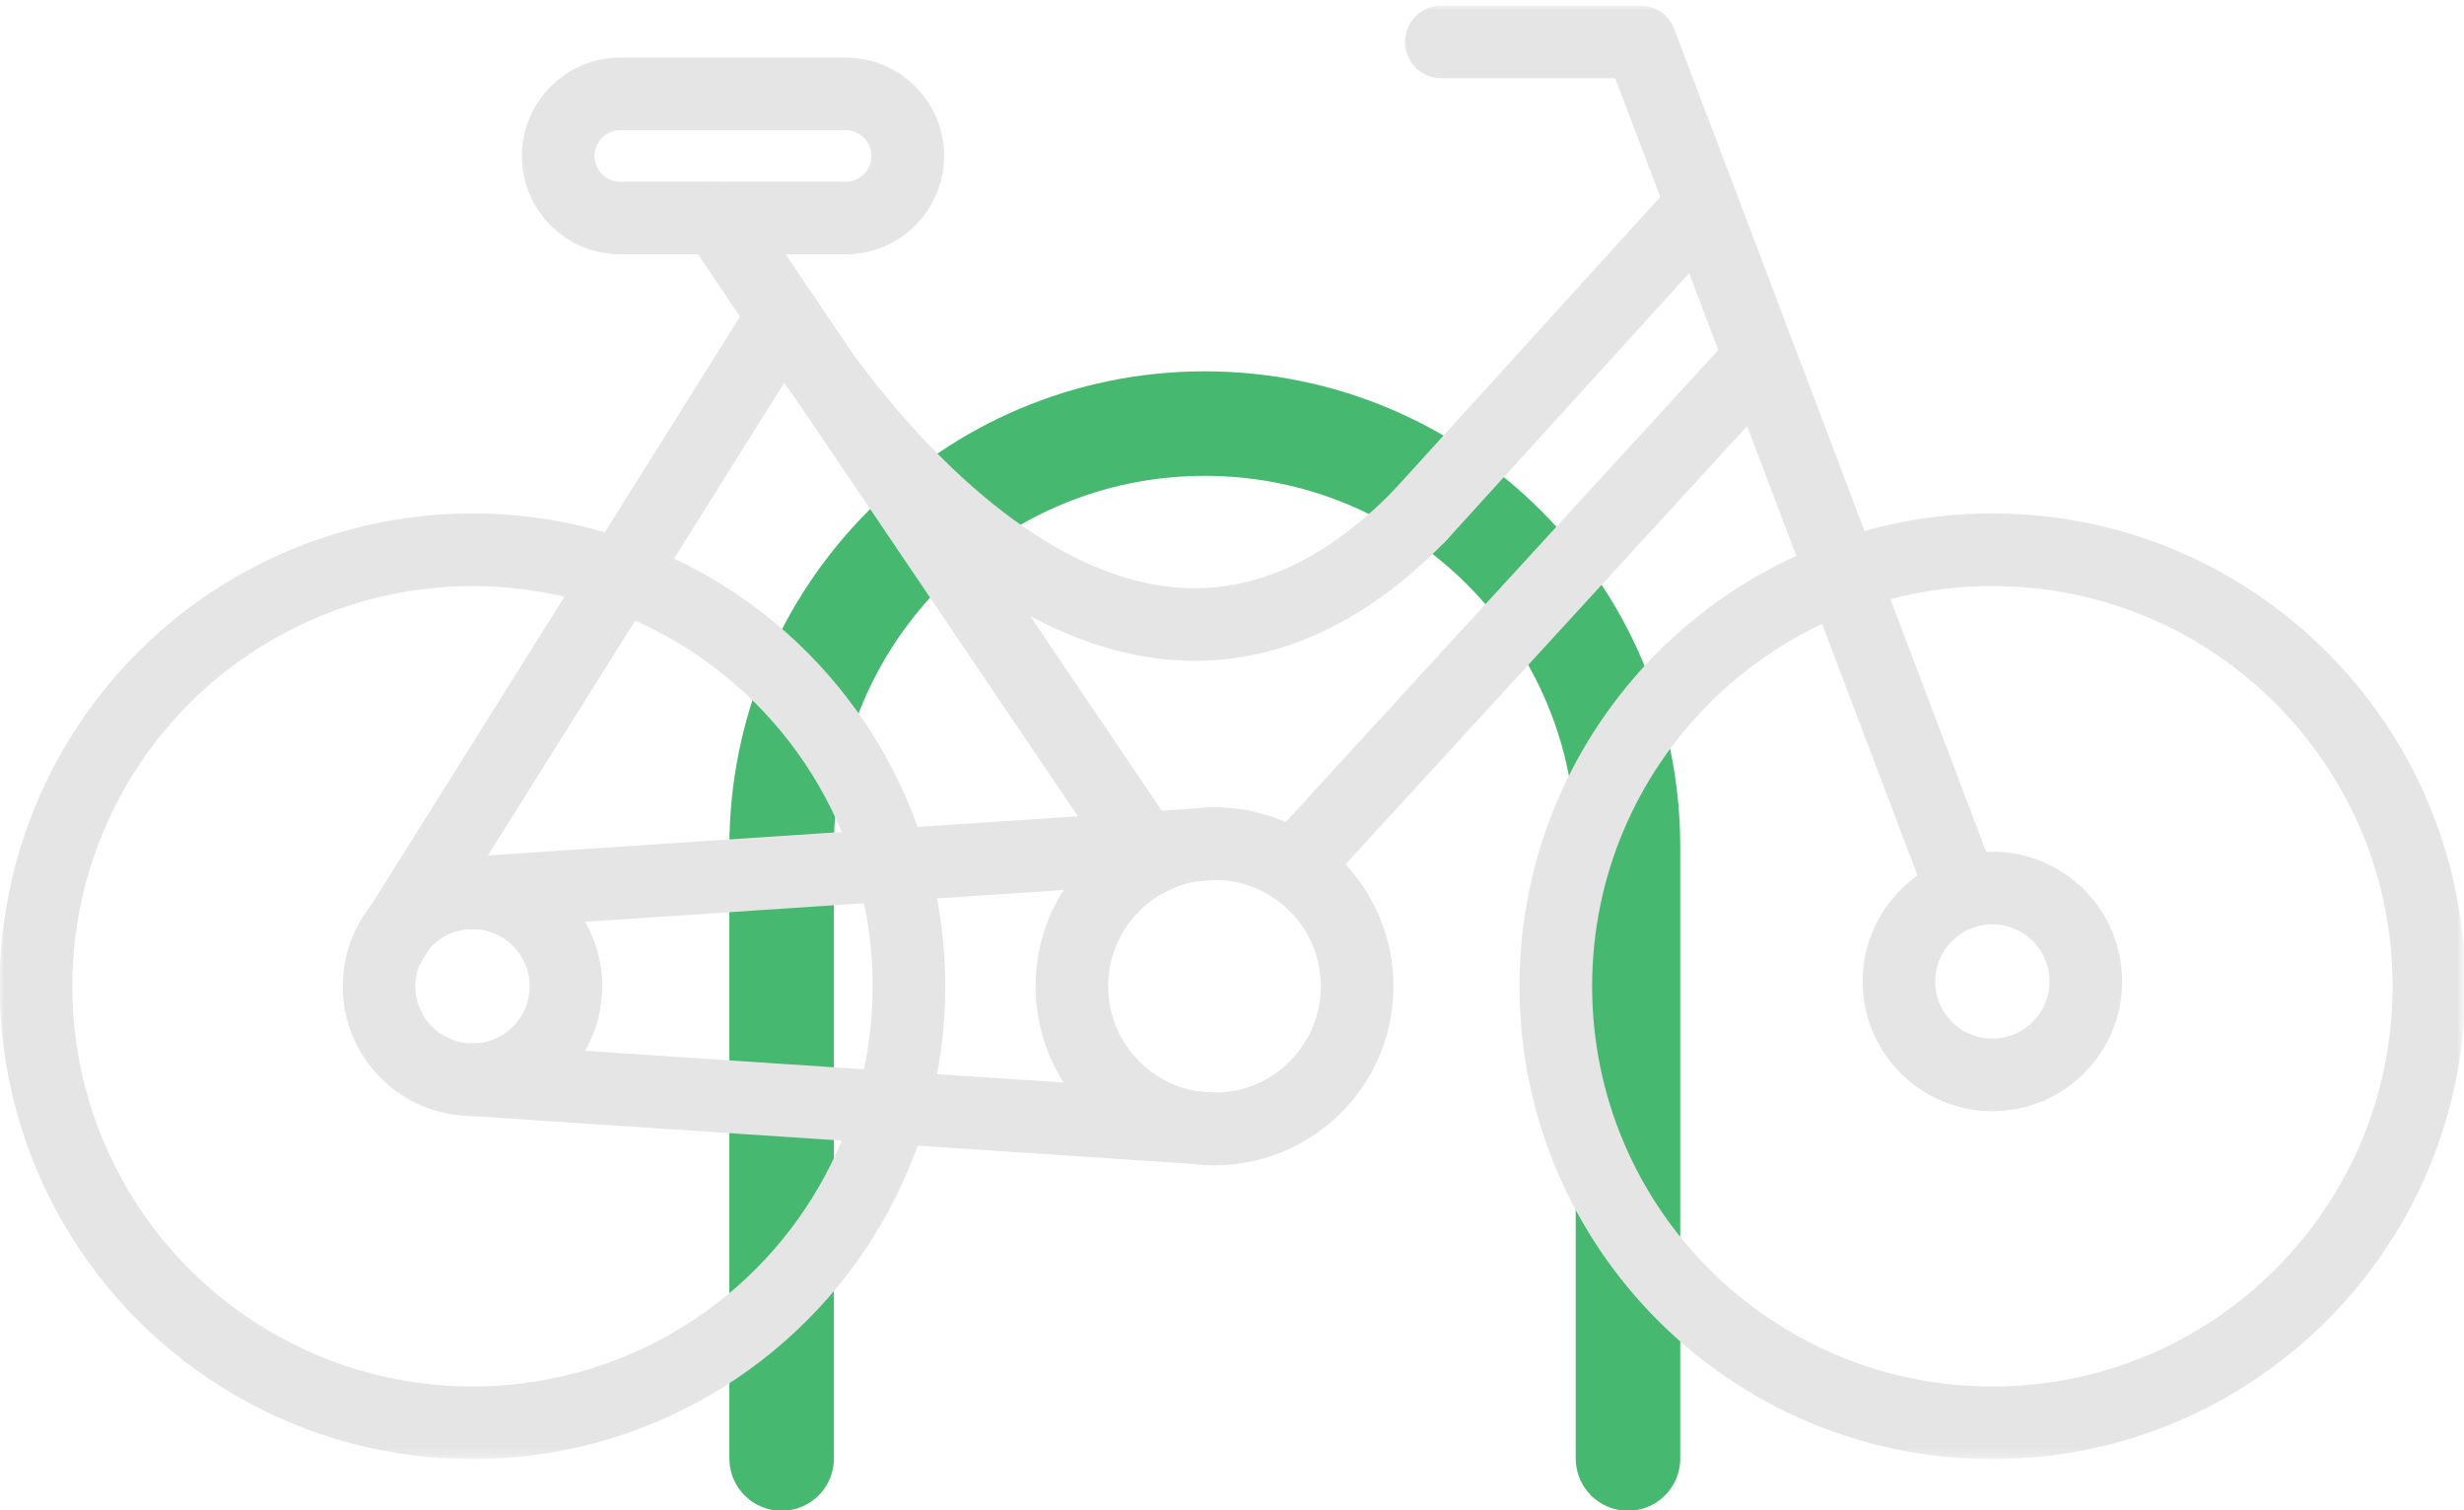 <?xml version="1.0" encoding="utf-8"?>
<!-- Generator: Adobe Illustrator 16.0.0, SVG Export Plug-In . SVG Version: 6.00 Build 0)  -->
<!DOCTYPE svg PUBLIC "-//W3C//DTD SVG 1.1//EN" "http://www.w3.org/Graphics/SVG/1.1/DTD/svg11.dtd">
<svg version="1.1" id="Layer_1" xmlns="http://www.w3.org/2000/svg" xmlns:xlink="http://www.w3.org/1999/xlink" x="0px" y="0px"
	 width="286.333px" height="175.5px" viewBox="8.167 122.75 286.333 175.5" enable-background="new 8.167 122.75 286.333 175.5"
	 xml:space="preserve">
<g>
	
		<path fill="none" stroke="#47B870" stroke-width="12.146" stroke-linecap="round" stroke-linejoin="round" stroke-miterlimit="10" d="
		M98.998,292.23v-71.075c0-27.158,22.018-49.183,49.174-49.183l0,0c27.16,0,49.178,22.023,49.178,49.183v71.075"/>
	<defs>
		<filter id="Adobe_OpacityMaskFilter" filterUnits="userSpaceOnUse" x="8.128" y="123.403" width="286.513" height="168.9">
			<feColorMatrix  type="matrix" values="1 0 0 0 0  0 1 0 0 0  0 0 1 0 0  0 0 0 1 0"/>
		</filter>
	</defs>
	<mask maskUnits="userSpaceOnUse" x="8.128" y="123.403" width="286.513" height="168.9" id="SVGID_1_">
		<g filter="url(#Adobe_OpacityMaskFilter)">
			<g id="XMLID_11_">
				<g>
					<polygon fill="#FFFFFF" points="315.898,89.47 315.898,331.555 -9.009,322.279 -9.009,89.47 					"/>
				</g>
				<g>
					
						<path fill="none" stroke="#000000" stroke-width="30.364" stroke-linecap="round" stroke-linejoin="round" stroke-miterlimit="10" d="
						M99.009,291.729v-71.082c0-27.145,22.002-49.168,49.167-49.168c13.582,0,25.879,5.506,34.77,14.397
						c8.893,8.912,14.396,21.188,14.396,34.771v71.082"/>
					
						<polygon fill="none" stroke="#000000" stroke-width="30.364" stroke-linecap="round" stroke-linejoin="round" stroke-miterlimit="10" points="
						315.898,331.555 -9.009,322.279 -9.009,89.47 315.898,89.47 					"/>
				</g>
			</g>
		</g>
	</mask>
	<g mask="url(#SVGID_1_)">
		
			<circle fill="none" stroke="#E5E5E5" stroke-width="8.438" stroke-linecap="round" stroke-linejoin="round" stroke-miterlimit="10" cx="63.073" cy="237.358" r="50.726"/>
		
			<path fill="none" stroke="#E5E5E5" stroke-width="8.438" stroke-linecap="round" stroke-linejoin="round" stroke-miterlimit="10" d="
			M290.422,237.357c0,28.015-22.713,50.727-50.727,50.727c-28.019,0-50.73-22.712-50.73-50.727c0-28.014,22.713-50.727,50.73-50.727
			C267.709,186.631,290.422,209.344,290.422,237.357z"/>
		
			<path fill="none" stroke="#E5E5E5" stroke-width="8.438" stroke-linecap="round" stroke-linejoin="round" stroke-miterlimit="10" d="
			M73.932,237.357c0,5.996-4.863,10.857-10.859,10.857c-6,0-10.857-4.861-10.857-10.857c0-6,4.857-10.857,10.857-10.857
			C69.068,226.5,73.932,231.357,73.932,237.357z"/>
		
			<path fill="none" stroke="#E5E5E5" stroke-width="8.438" stroke-linecap="round" stroke-linejoin="round" stroke-miterlimit="10" d="
			M165.877,237.357c0,9.15-7.424,16.578-16.574,16.578c-9.16,0-16.578-7.428-16.578-16.578c0-9.157,7.418-16.577,16.578-16.577
			C158.453,220.78,165.877,228.2,165.877,237.357z"/>
		
			<circle fill="none" stroke="#E5E5E5" stroke-width="8.438" stroke-linecap="round" stroke-linejoin="round" stroke-miterlimit="10" cx="239.695" cy="236.797" r="10.857"/>
		
			<line fill="none" stroke="#E5E5E5" stroke-width="8.438" stroke-linecap="round" stroke-linejoin="round" stroke-miterlimit="10" x1="63.072" y1="226.5" x2="149.303" y2="220.78"/>
		
			<line fill="none" stroke="#E5E5E5" stroke-width="8.438" stroke-linecap="round" stroke-linejoin="round" stroke-miterlimit="10" x1="63.072" y1="248.215" x2="149.303" y2="253.936"/>
		
			<line fill="none" stroke="#E5E5E5" stroke-width="8.438" stroke-linecap="round" stroke-linejoin="round" stroke-miterlimit="10" x1="53.244" y1="232.764" x2="99.195" y2="159.45"/>
		
			<polyline fill="none" stroke="#E5E5E5" stroke-width="8.438" stroke-linecap="round" stroke-linejoin="round" stroke-miterlimit="10" points="
			236.268,226.5 198.781,127.622 175.658,127.622 		"/>
		
			<line fill="none" stroke="#E5E5E5" stroke-width="8.438" stroke-linecap="round" stroke-linejoin="round" stroke-miterlimit="10" x1="141.857" y1="222.545" x2="91.518" y2="148.086"/>
		
			<line fill="none" stroke="#E5E5E5" stroke-width="8.438" stroke-linecap="round" stroke-linejoin="round" stroke-miterlimit="10" x1="158.471" y1="223.545" x2="211.057" y2="166.167"/>
		
			<path fill="none" stroke="#E5E5E5" stroke-width="8.438" stroke-linecap="round" stroke-linejoin="round" stroke-miterlimit="10" d="
			M113.656,140.872c0,3.984-3.227,7.211-7.209,7.211H80.244c-3.982,0-7.209-3.227-7.209-7.211l0,0c0-3.978,3.227-7.208,7.209-7.208
			h26.203C110.43,133.664,113.656,136.894,113.656,140.872L113.656,140.872z"/>
		
			<line fill="none" stroke="#E5E5E5" stroke-width="8.438" stroke-linecap="round" stroke-linejoin="round" stroke-miterlimit="10" x1="205.967" y1="146.555" x2="173.174" y2="182.648"/>
		
			<path fill="none" stroke="#E5E5E5" stroke-width="8.438" stroke-linecap="round" stroke-linejoin="round" stroke-miterlimit="10" d="
			M99.195,159.45c0,0,36.357,61.762,73.979,23.198"/>
	</g>
</g>
</svg>
